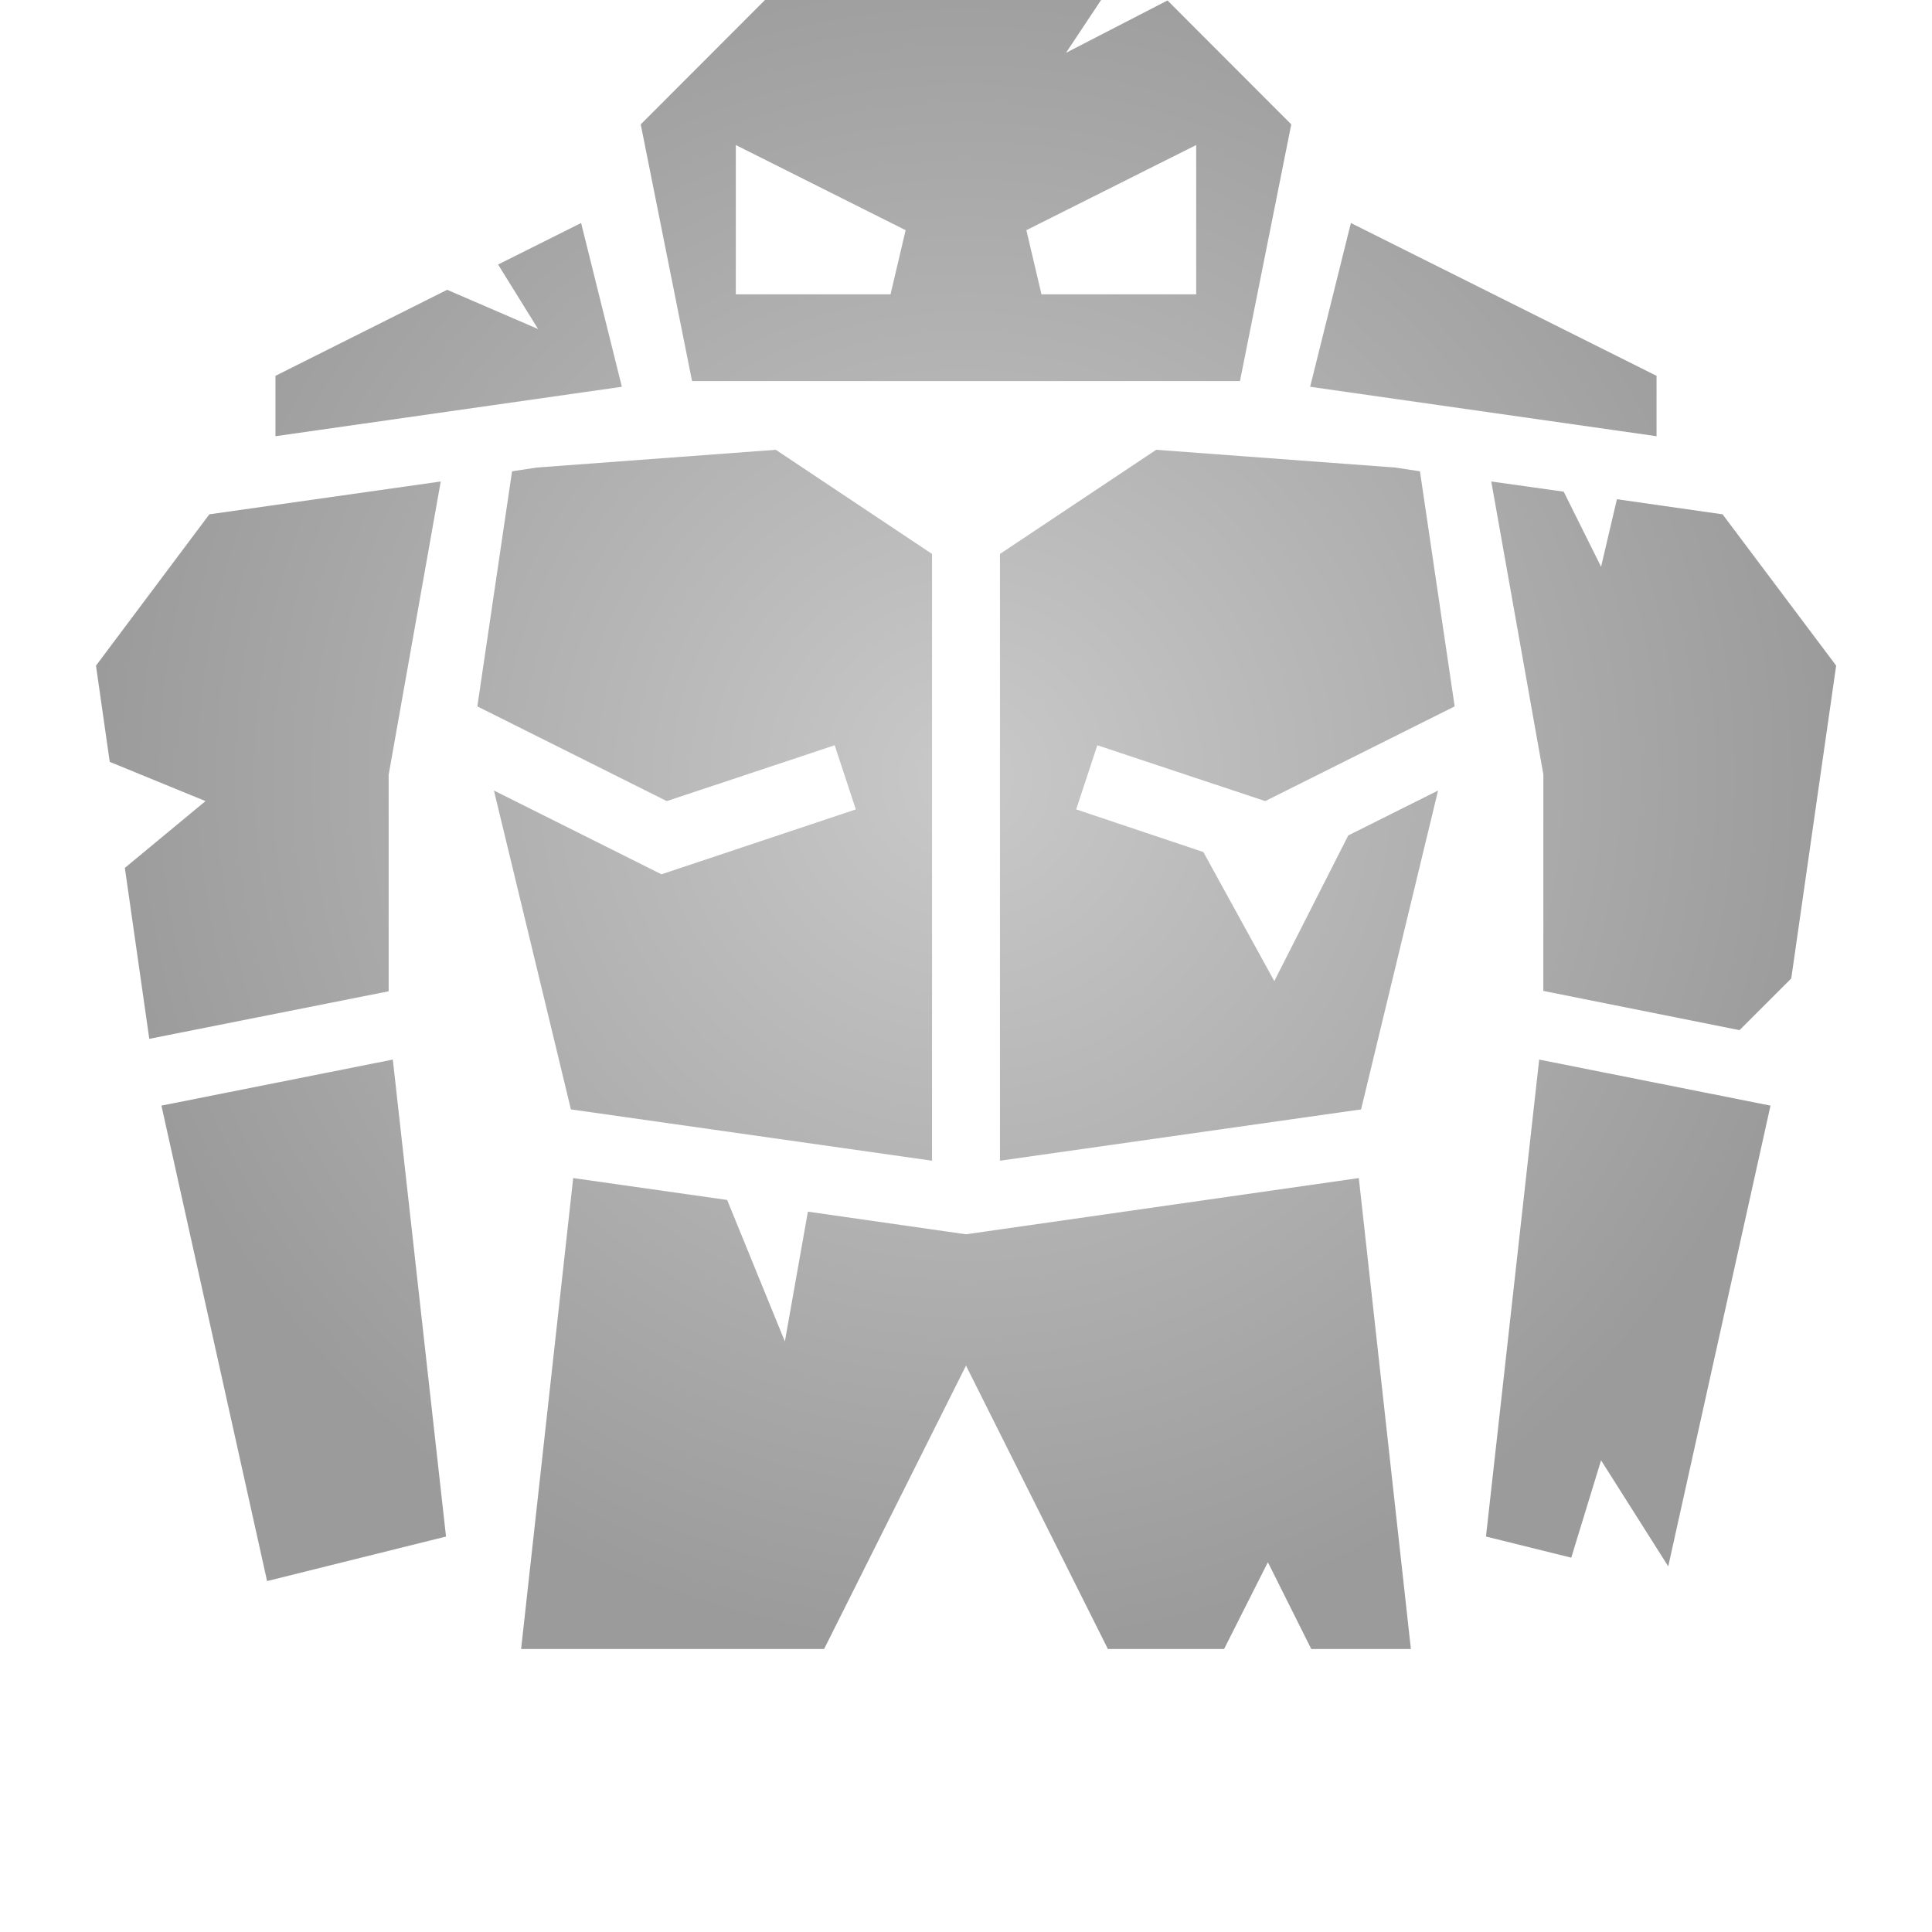 <svg xmlns="http://www.w3.org/2000/svg" viewBox="0 0 512 512" style="height: 512px; width: 512px;"><defs><radialGradient id="delapouite-rock-golem-gradient-1"><stop offset="0%" stop-color="#c9c9c9" stop-opacity="1"></stop><stop offset="100%" stop-color="#9b9b9b" stop-opacity="1"></stop></radialGradient></defs><g class="" transform="translate(0,-50)" style=""><path d="M227.7 25l-57.9 57.96L183.4 151h145.2l13.6-68.04-32.8-32.84L282.5 64l16.3-24.53L284.3 25h-56.6zM195 88.44L240 111l-4 17h-41V88.44zm122 0V128h-41l-4-17 32-16.05 13-6.51zM154 109.1l-22 11 10.6 17.1-24.1-10.4L73 149.6v16l91.8-13.1-10.8-43.4zm204 0l-10.8 43.4 91.8 13.1v-16l-81-40.5zm-152.4 60.1l-63.3 4.7-6.6 1-9.2 62.3 50.2 25.1 44.5-14.8 5.6 17-51.5 17.2-44.4-22.2 20.4 84.5 95.7 13.6V196.8l-41.4-27.6zm100.8 0L265 196.8v160.8l95.7-13.6 20.4-84.5-23.8 11.9-19.6 38.6-18.8-34.2-33.7-11.3 5.6-17 44.5 14.8 50.2-25.1-9.2-62.3-6.6-1-63.3-4.7zm-189.6 8.4l-61.32 8.7-30.04 40.1 3.64 25.5 25.38 10.4L33.09 280l6.47 45.3L103 312.7v-57.4l13.8-77.7zm278.4 0l13.8 77.6v57.4l52 10.4 13.7-13.7 11.9-82.9-30.1-40.1-28-4-4.2 17.9-9.9-19.9-19.2-2.7zM104.1 330.8L42.78 343l28 126 47.42-11.8-14.1-126.4zm303.8 0l-14.1 126.4 22.6 5.6 7.9-25.8 17.8 28.1L469.2 343l-61.3-12.2zm-256 31.4L138.1 487h80.3l37.6-75.1 37.6 75.1h30.8l11.6-23 11.5 23h26.4l-13.8-124.8L256 377.1l-41.9-6-6.1 34.4-15.3-37.5-40.8-5.8z" fill="url(#delapouite-rock-golem-gradient-1)"></path></g></svg>